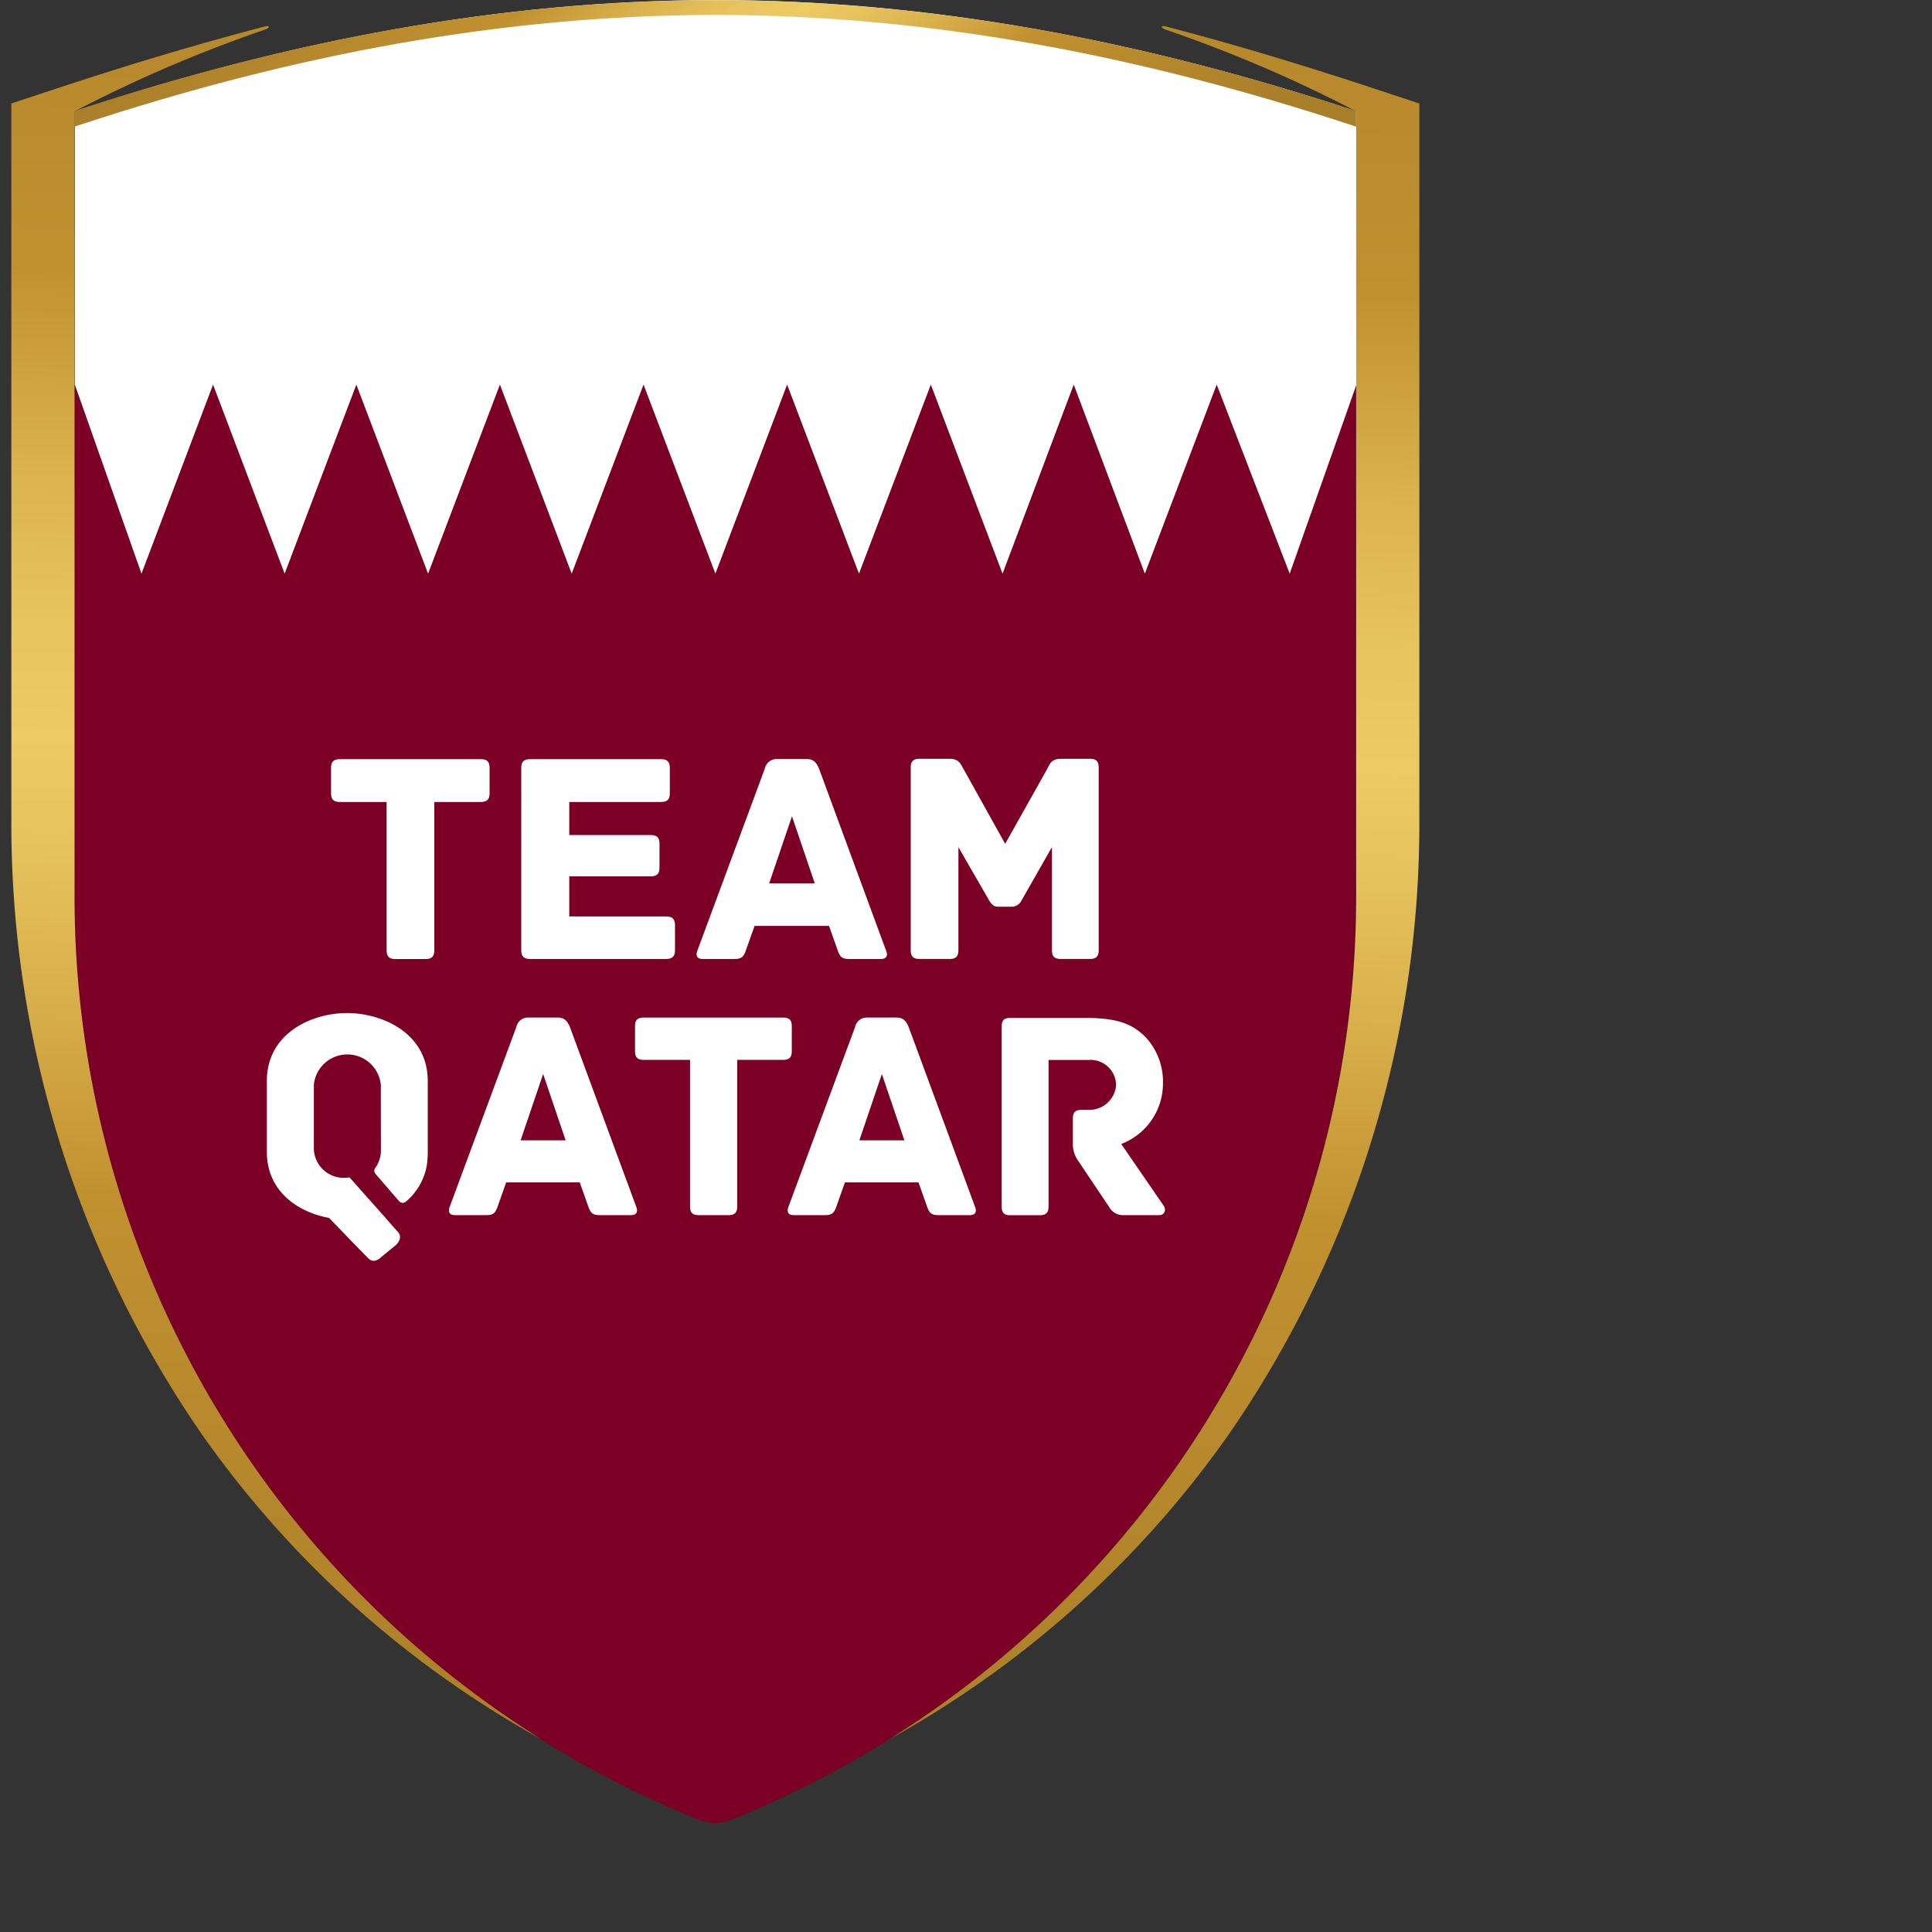 <svg xmlns="http://www.w3.org/2000/svg" xmlns:xlink="http://www.w3.org/1999/xlink" width="121" height="121" viewBox="0 0 121 121">
  <rect x="0" y="0" width="121" height="121" fill="#333333" stroke="none"/>
  <defs>
    <linearGradient id="linear-gradient" x1="0.035" y1="0.471" x2="0.983" y2="0.598" gradientUnits="objectBoundingBox">
      <stop offset="0" stop-color="#a97e29"/>
      <stop offset="0.27" stop-color="#c1912f"/>
      <stop offset="0.289" stop-color="#c69835"/>
      <stop offset="0.37" stop-color="#dbb34f"/>
      <stop offset="0.441" stop-color="#e8c45e"/>
      <stop offset="0.496" stop-color="#edca64"/>
      <stop offset="0.55" stop-color="#e6c25c"/>
      <stop offset="0.633" stop-color="#d6ac48"/>
      <stop offset="0.714" stop-color="#c1912f"/>
      <stop offset="0.995" stop-color="#a97e29"/>
    </linearGradient>
    <linearGradient id="linear-gradient-2" x1="0.508" y1="-0.187" x2="0.486" y2="1.043" xlink:href="#linear-gradient"/>
  </defs>
  <g id="Logo_English" data-name="Logo English" transform="translate(-380 -586)">
    <path id="Path_13" data-name="Path 13" d="M342.338,199.166l-4.492-11.76h-.081l-4.5,11.76L328.816,187.5l-4.458,11.662-4.491-11.76-4.5,11.76-4.5-11.76-4.491,11.76-4.5-11.76-4.5,11.76-4.495-11.76-4.5,11.76L283.89,187.4l-2.6,6.813-1.889,4.948-4.482-11.727-.011-.03-4.5,11.756-4.175-10.928v32.053a62.3,62.3,0,0,0,37.227,57.034c.8.351.975.428,1.8.756a3.316,3.316,0,0,0,1.112.253,3.408,3.408,0,0,0,1.112-.253c.818-.332,1-.4,1.8-.759a62.294,62.294,0,0,0,37.22-57.031V188.233Z" transform="translate(118.413 421.852)" fill="#7c0026"/>
    <path id="Path_14" data-name="Path 14" d="M274.926,148.529l4.482,11.841,4.492-11.841,4.492,11.841,4.5-11.841,4.495,11.841,4.5-11.841,4.5,11.841,4.492-11.841,4.5,11.841,4.5-11.841,4.492,11.841,4.458-11.841,4.454,11.841,4.5-11.841,4.572,11.841,4.181-11.841V131.414c-13.472-4.456-26.729-6.954-40.133-6.972-13.4.017-26.662,2.516-40.134,6.972V148.53l4.174,11.841Z" transform="translate(118.418 461.558)" fill="#fff"/>
    <path id="Path_15" data-name="Path 15" d="M346.519,132.38v-.962h-.008l-.125-.064c-13.752-4.52-26.84-6.888-40-6.9-13.16.017-26.248,2.385-40,6.9l-.126.064h-.008v.962l.147-.052c13.759-4.551,26.839-6.931,39.986-6.948,13.148.017,26.228,2.4,39.987,6.948C346.421,132.344,346.519,132.38,346.519,132.38Z" transform="translate(118.413 461.555)" fill="url(#linear-gradient)"/>
    <path id="Path_16" data-name="Path 16" d="M259.5,183.373V134.2h.008a86.244,86.244,0,0,1,11.923-5.115c.258-.1.234-.15.234-.17s-.011-.088-.235-.029c-4.337,1.129-8.716,2.455-13.163,3.925l-2.725.9v44.952a67.258,67.258,0,0,0,11.986,38.474,63.539,63.539,0,0,0,21.162,18.994,62.227,62.227,0,0,1-29.19-52.758Zm81.5-50.56c-4.446-1.471-8.826-2.8-13.163-3.925-.223-.059-.234.009-.234.029s-.024.066.234.17A86.242,86.242,0,0,1,339.76,134.2h.008v49.17a62.227,62.227,0,0,1-29.19,52.76,63.541,63.541,0,0,0,21.161-18.994,67.261,67.261,0,0,0,11.986-38.474v-44.95Z" transform="translate(125.168 458.769)" fill="url(#linear-gradient-2)"/>
    <g id="Group_8" data-name="Group 8" transform="translate(396.713 633.522)">
      <path id="Path_25" data-name="Path 25" d="M303.889,296.206c-2.238,0-5.021,1.279-5.021,4.251v4.438c0,2.489,1.954,3.787,3.9,4.143l1.543,1.6h0l.9.921c.245.245.545.207.846-.094l.9-.734c.32-.32.32-.639.075-.865l-.714-.809v-.006l-1.568-1.759-.7-.791a1.307,1.307,0,0,1-.152.013,1.87,1.87,0,0,1-2.087-1.9V300.7a2.107,2.107,0,0,1,4.194,0l.006,4.07a1.847,1.847,0,0,1-.359,1.143.3.3,0,0,0,.024.369l1.468,1.7a.3.3,0,0,0,.425.04,3.783,3.783,0,0,0,1.128-1.59l.01-.024c.01-.028.019-.056.028-.084a3.113,3.113,0,0,0,.1-.331l.013-.057a3.677,3.677,0,0,0,.061-.368c.009-.072.013-.147.018-.221s.009-.132.011-.2c0-.038.006-.073.006-.112v-4.577C308.948,297.485,306.127,296.206,303.889,296.206Zm51.139,12.054-2.652-3.855a4.049,4.049,0,0,0,2.614-3.742,4.1,4.1,0,0,0-1.091-2.952c-.79-.79-1.692-1.2-3.742-1.2h-4.739c-.433,0-.527.207-.527.545v11.265c0,.433.188.546.527.546h1.862c.338,0,.545-.113.545-.546v-9.177h2.5a1.6,1.6,0,0,1,1.73,1.6,1.682,1.682,0,0,1-1.786,1.523h-.376c-.432,0-.545.207-.545.546v1.5a1.825,1.825,0,0,0,.287,1.08l1.855,2.766.1.141a1,1,0,0,0,.94.564h2.219c.356,0,.456-.34.284-.6ZM339.06,297.07c-.169-.395-.357-.583-.771-.583h-1.806a.746.746,0,0,0-.771.583l-4.175,11.265c-.094.226-.094.527.32.527h1.974c.414,0,.564-.113.715-.564l.527-1.486h4.607l.526,1.486c.151.451.3.564.715.564H342.9c.414,0,.414-.3.32-.527Zm-3.084,7.109,1.41-4.156,1.411,4.156Zm-4.232-5.585v-1.561c0-.338-.113-.545-.546-.545h-8.726c-.433,0-.546.206-.546.545v1.561c0,.338.113.545.546.545h2.9v9.177c0,.433.207.546.545.546h1.862c.339,0,.546-.113.546-.546v-9.177H331.2c.431,0,.543-.207.543-.545Zm-13.9-1.524c-.169-.395-.357-.583-.771-.583h-1.806a.746.746,0,0,0-.771.583l-4.174,11.265c-.094.226-.094.527.32.527h1.974c.414,0,.564-.113.715-.564l.527-1.486h4.607l.526,1.486c.151.451.3.564.715.564h1.975c.414,0,.414-.3.32-.527Zm-3.084,7.109,1.411-4.156,1.41,4.156Z" transform="translate(-298.868 -280.281)" fill="#fff"/>
      <g id="Group_7" data-name="Group 7" transform="translate(4.019)">
        <path id="Path_26" data-name="Path 26" d="M319.679,253.7v1.579c0,.343-.114.552-.551.552h-2.911v9.285c0,.438-.209.552-.552.552h-1.884c-.342,0-.552-.114-.552-.552v-9.285H310.3c-.438,0-.551-.209-.551-.552V253.7c0-.342.114-.552.551-.552h8.828C319.565,253.144,319.679,253.353,319.679,253.7Z" transform="translate(-309.748 -253.125)" fill="#fff"/>
        <path id="Path_27" data-name="Path 27" d="M351.631,263.551v1.56c0,.342-.115.552-.552.552h-8.524c-.437,0-.552-.209-.552-.552V253.7c0-.342.114-.552.552-.552h8.2c.437,0,.552.209.552.552v1.579c0,.343-.115.552-.552.552H345.01V257.9h5.1c.438,0,.551.209.551.552v1.484c0,.342-.114.552-.551.552h-5.1V263h6.069C351.517,263,351.631,263.209,351.631,263.551Z" transform="translate(-330.089 -253.125)" fill="#fff"/>
        <path id="Path_28" data-name="Path 28" d="M383.289,265.663h-2c-.418,0-.571-.114-.723-.571l-.533-1.5h-4.661l-.533,1.5c-.152.457-.3.571-.723.571h-2c-.418,0-.418-.3-.323-.533l4.224-11.4a.754.754,0,0,1,.78-.59h1.827c.419,0,.609.19.78.59l4.2,11.4C383.708,265.359,383.708,265.663,383.289,265.663Zm-4.148-4.737-1.427-4.2-1.427,4.2Z" transform="translate(-348.845 -253.125)" fill="#fff"/>
        <path id="Path_29" data-name="Path 29" d="M419.8,253.644v11.435c0,.438-.209.551-.551.551h-1.827c-.342,0-.551-.114-.551-.551v-6.45l-1.9,3.329a.7.7,0,0,1-.552.4h-.951c-.286,0-.438-.247-.533-.4l-1.921-3.329v6.45c0,.438-.21.551-.552.551h-1.884c-.342,0-.551-.114-.551-.551V253.644c0-.342.114-.552.551-.552h1.884c.646,0,.723.418.875.647l2.606,4.68,2.626-4.68c.133-.229.228-.647.856-.647h1.827C419.685,253.093,419.8,253.3,419.8,253.644Z" transform="translate(-371.721 -253.093)" fill="#fff"/>
      </g>
    </g>
  </g>
</svg>
